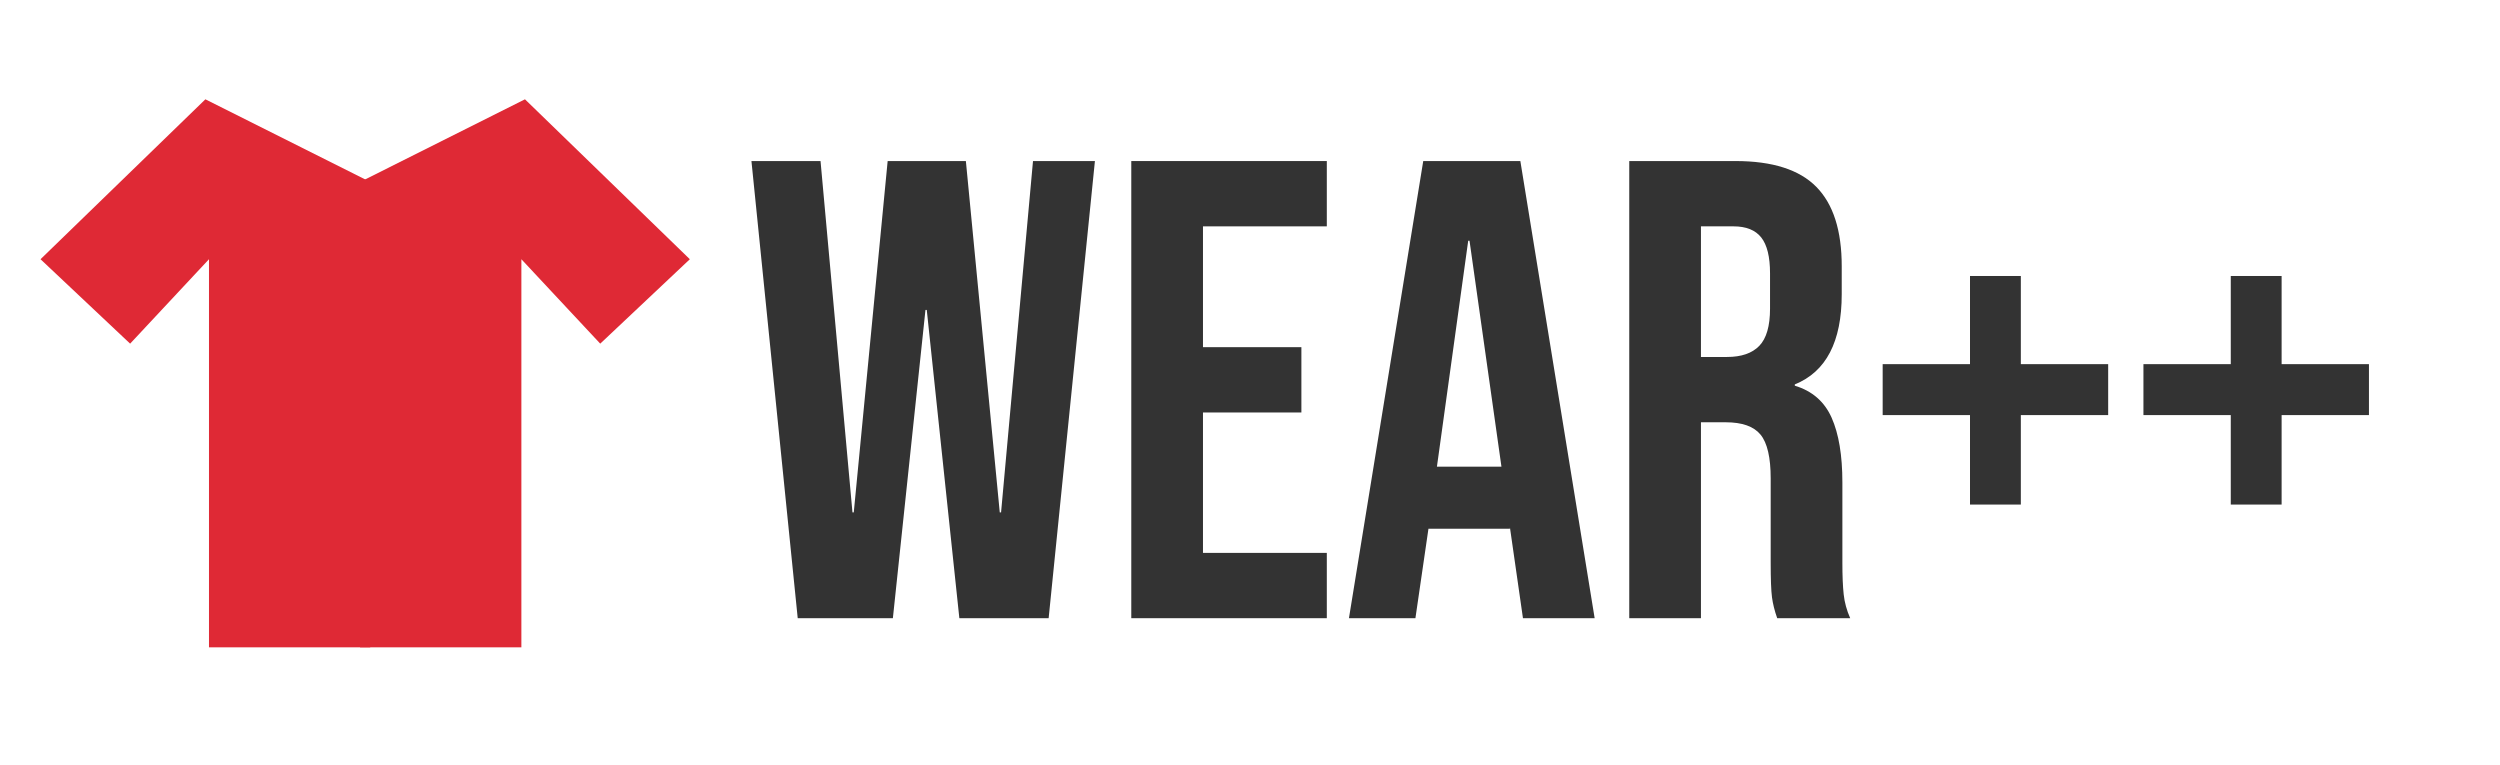 <?xml version="1.0" encoding="utf-8"?>
<svg viewBox="0 0 245 75" xmlns="http://www.w3.org/2000/svg" xmlns:bx="https://boxy-svg.com">
  <g transform="matrix(0.765, 0, 0, 0.767, -41.329, -40.581)" style="" bx:origin="-0.062677 -0.181458">
    <path style="stroke: rgb(0, 0, 0); paint-order: fill; stroke-width: 0px; fill: rgb(223, 41, 53);" d="M 80.336 65.597 L 59.216 86.03 L 70.695 96.818 L 80.796 86.03 L 80.796 135.616 L 101.457 135.616 L 101.457 76.157 L 80.336 65.597 Z"/>
    <path style="stroke: rgb(0, 0, 0); paint-order: fill; stroke-width: 0px; fill: rgb(223, 41, 53);" d="M 121.276 65.597 L 142.396 86.03 L 130.917 96.818 L 120.816 86.03 L 120.816 135.616 L 100.155 135.616 L 100.155 76.157 L 121.276 65.597 Z"/>
  </g>
  <path d="M 73.78 15.783 L 80.564 15.783 L 83.7 50.215 L 83.828 50.215 L 87.156 15.783 L 94.836 15.783 L 98.164 50.215 L 98.292 50.215 L 101.428 15.783 L 107.508 15.783 L 102.964 60.583 L 94.196 60.583 L 90.996 30.375 L 90.868 30.375 L 87.668 60.583 L 78.324 60.583 Z" transform="matrix(0.998, 0, 0, 1, 0.009, 0)" style="fill: rgb(51, 51, 51); white-space: pre;"/>
  <path d="M 111.079 15.783 L 130.279 15.783 L 130.279 22.183 L 118.119 22.183 L 118.119 34.023 L 127.783 34.023 L 127.783 40.423 L 118.119 40.423 L 118.119 54.183 L 130.279 54.183 L 130.279 60.583 L 111.079 60.583 Z" transform="matrix(0.998, 0, 0, 1, 0.009, 0)" style="fill: rgb(51, 51, 51); white-space: pre;"/>
  <path d="M 139.748 15.783 L 149.284 15.783 L 156.58 60.583 L 149.54 60.583 L 148.26 51.687 L 148.26 51.815 L 140.26 51.815 L 138.98 60.583 L 132.452 60.583 Z M 147.428 45.735 L 144.292 23.591 L 144.164 23.591 L 141.092 45.735 Z" transform="matrix(0.998, 0, 0, 1, 0.009, 0)" style="fill: rgb(51, 51, 51); white-space: pre;"/>
  <path d="M 159.978 15.783 L 170.41 15.783 Q 175.85 15.783 178.346 18.311 Q 180.842 20.839 180.842 26.087 L 180.842 28.839 Q 180.842 35.815 176.234 37.671 L 176.234 37.799 Q 178.794 38.567 179.85 40.935 Q 180.906 43.303 180.906 47.271 L 180.906 55.143 Q 180.906 57.063 181.034 58.247 Q 181.162 59.431 181.674 60.583 L 174.506 60.583 Q 174.122 59.495 173.994 58.535 Q 173.866 57.575 173.866 55.079 L 173.866 46.887 Q 173.866 43.815 172.874 42.599 Q 171.882 41.383 169.45 41.383 L 167.018 41.383 L 167.018 60.583 L 159.978 60.583 Z M 169.578 34.983 Q 171.69 34.983 172.746 33.895 Q 173.802 32.807 173.802 30.247 L 173.802 26.791 Q 173.802 24.359 172.938 23.271 Q 172.074 22.183 170.218 22.183 L 167.018 22.183 L 167.018 34.983 Z" transform="matrix(0.998, 0, 0, 1, 0.009, 0)" style="fill: rgb(51, 51, 51); white-space: pre;"/>
  <path d="M 193.438 40.679 L 184.862 40.679 L 184.862 35.687 L 193.438 35.687 L 193.438 27.047 L 198.43 27.047 L 198.43 35.687 L 207.006 35.687 L 207.006 40.679 L 198.43 40.679 L 198.43 49.447 L 193.438 49.447 Z" transform="matrix(0.998, 0, 0, 1, 0.009, 0)" style="fill: rgb(51, 51, 51); white-space: pre;"/>
  <path d="M 219.045 40.679 L 210.469 40.679 L 210.469 35.687 L 219.045 35.687 L 219.045 27.047 L 224.037 27.047 L 224.037 35.687 L 232.613 35.687 L 232.613 40.679 L 224.037 40.679 L 224.037 49.447 L 219.045 49.447 Z" transform="matrix(0.998, 0, 0, 1, 0.009, 0)" style="fill: rgb(51, 51, 51); white-space: pre;"/>
</svg>